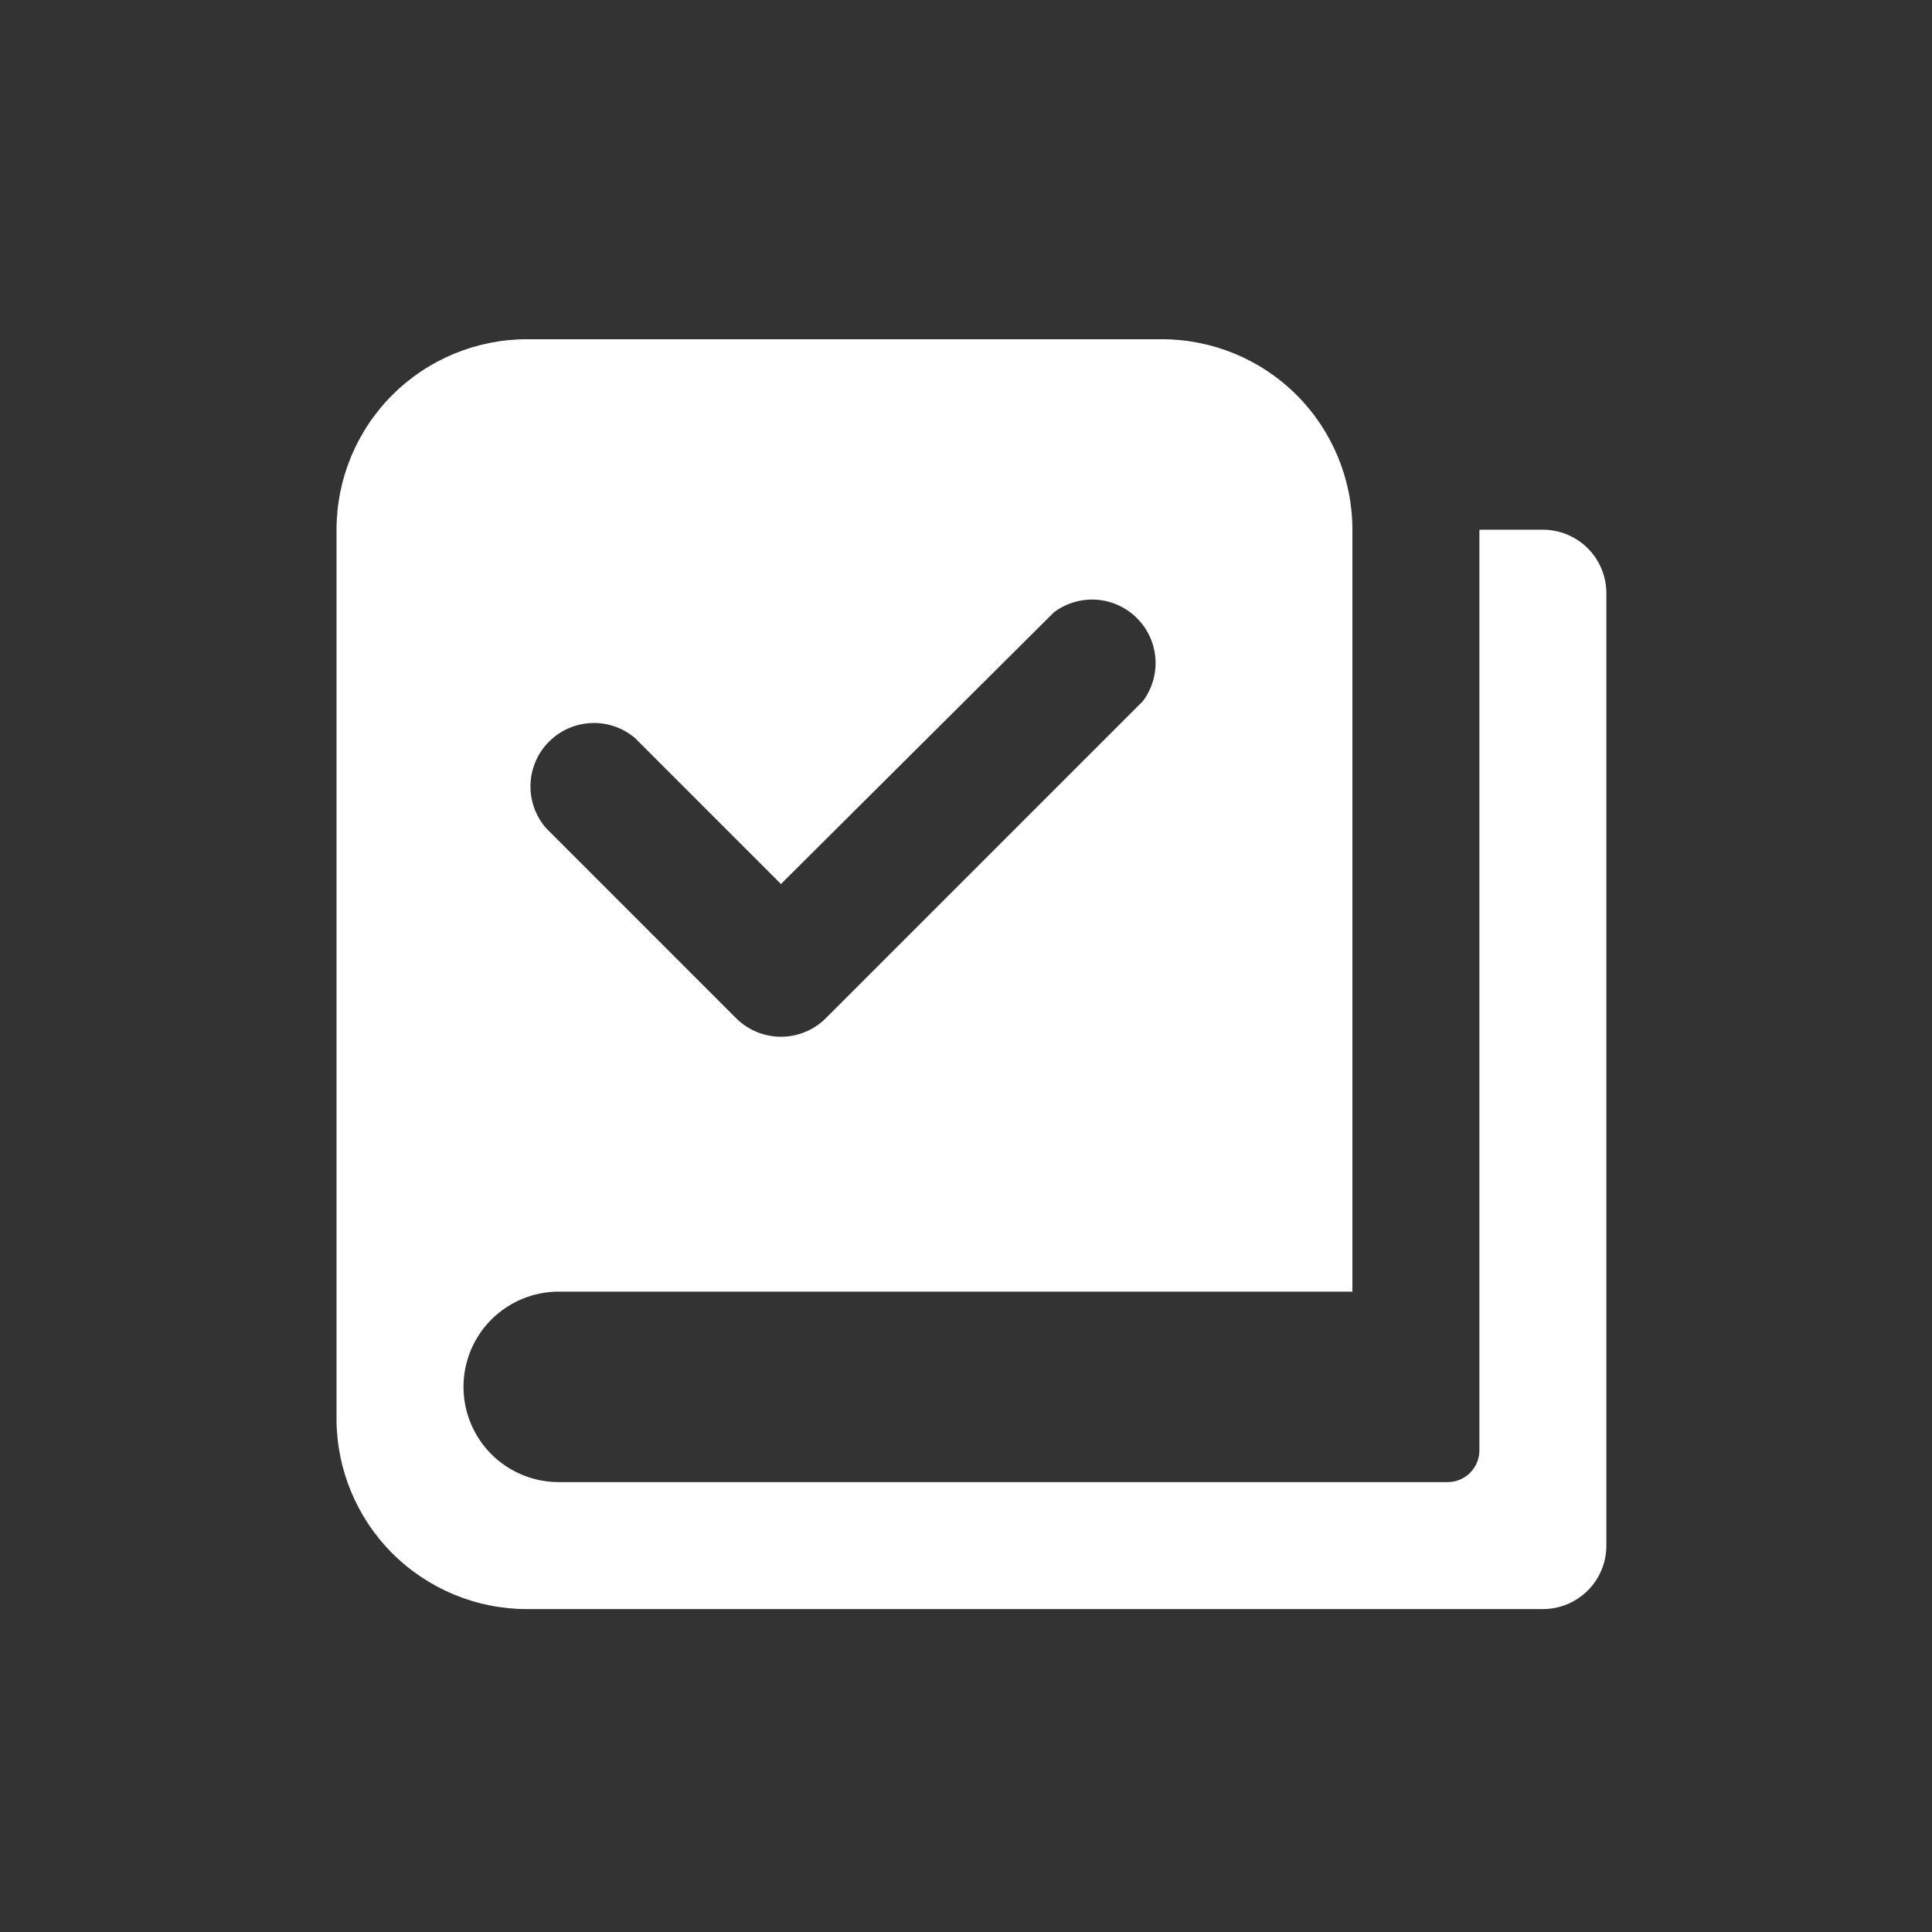 <svg width="71" height="71" viewBox="0 0 71 71" fill="none" xmlns="http://www.w3.org/2000/svg">
<rect x="0" y="0" width="71" height="71" fill="#333333" stroke="none"/>
<path fill-rule="evenodd" clip-rule="evenodd" d="M42.7 12.467C44.556 12.467 46.337 13.204 47.65 14.517C48.962 15.83 49.7 17.61 49.7 19.467V47.467H20.533C19.605 47.467 18.715 47.836 18.058 48.492C17.402 49.148 17.033 50.038 17.033 50.967C17.033 51.895 17.402 52.785 18.058 53.442C18.715 54.098 19.605 54.467 20.533 54.467H53.2C53.509 54.467 53.806 54.344 54.025 54.125C54.244 53.906 54.367 53.609 54.367 53.3V19.467H56.7C57.319 19.467 57.912 19.713 58.35 20.15C58.788 20.588 59.033 21.181 59.033 21.8V56.8C59.033 57.419 58.788 58.013 58.35 58.45C57.912 58.888 57.319 59.133 56.7 59.133H19.367C17.51 59.133 15.73 58.396 14.417 57.083C13.104 55.77 12.367 53.99 12.367 52.133V19.467C12.367 17.61 13.104 15.83 14.417 14.517C15.73 13.204 17.51 12.467 19.367 12.467H42.7ZM42 25.767C42.337 25.317 42.501 24.762 42.461 24.201C42.421 23.641 42.18 23.114 41.783 22.717C41.386 22.32 40.859 22.079 40.299 22.039C39.739 22 39.183 22.163 38.733 22.5L28.7 32.487L23.333 27.12C22.884 26.741 22.309 26.545 21.721 26.572C21.134 26.599 20.579 26.846 20.166 27.265C19.753 27.683 19.514 28.242 19.495 28.829C19.477 29.417 19.681 29.99 20.067 30.433L27.067 37.434C27.503 37.861 28.089 38.1 28.7 38.1C29.311 38.1 29.897 37.861 30.333 37.434L42 25.767Z" fill="white"/>
</svg>

